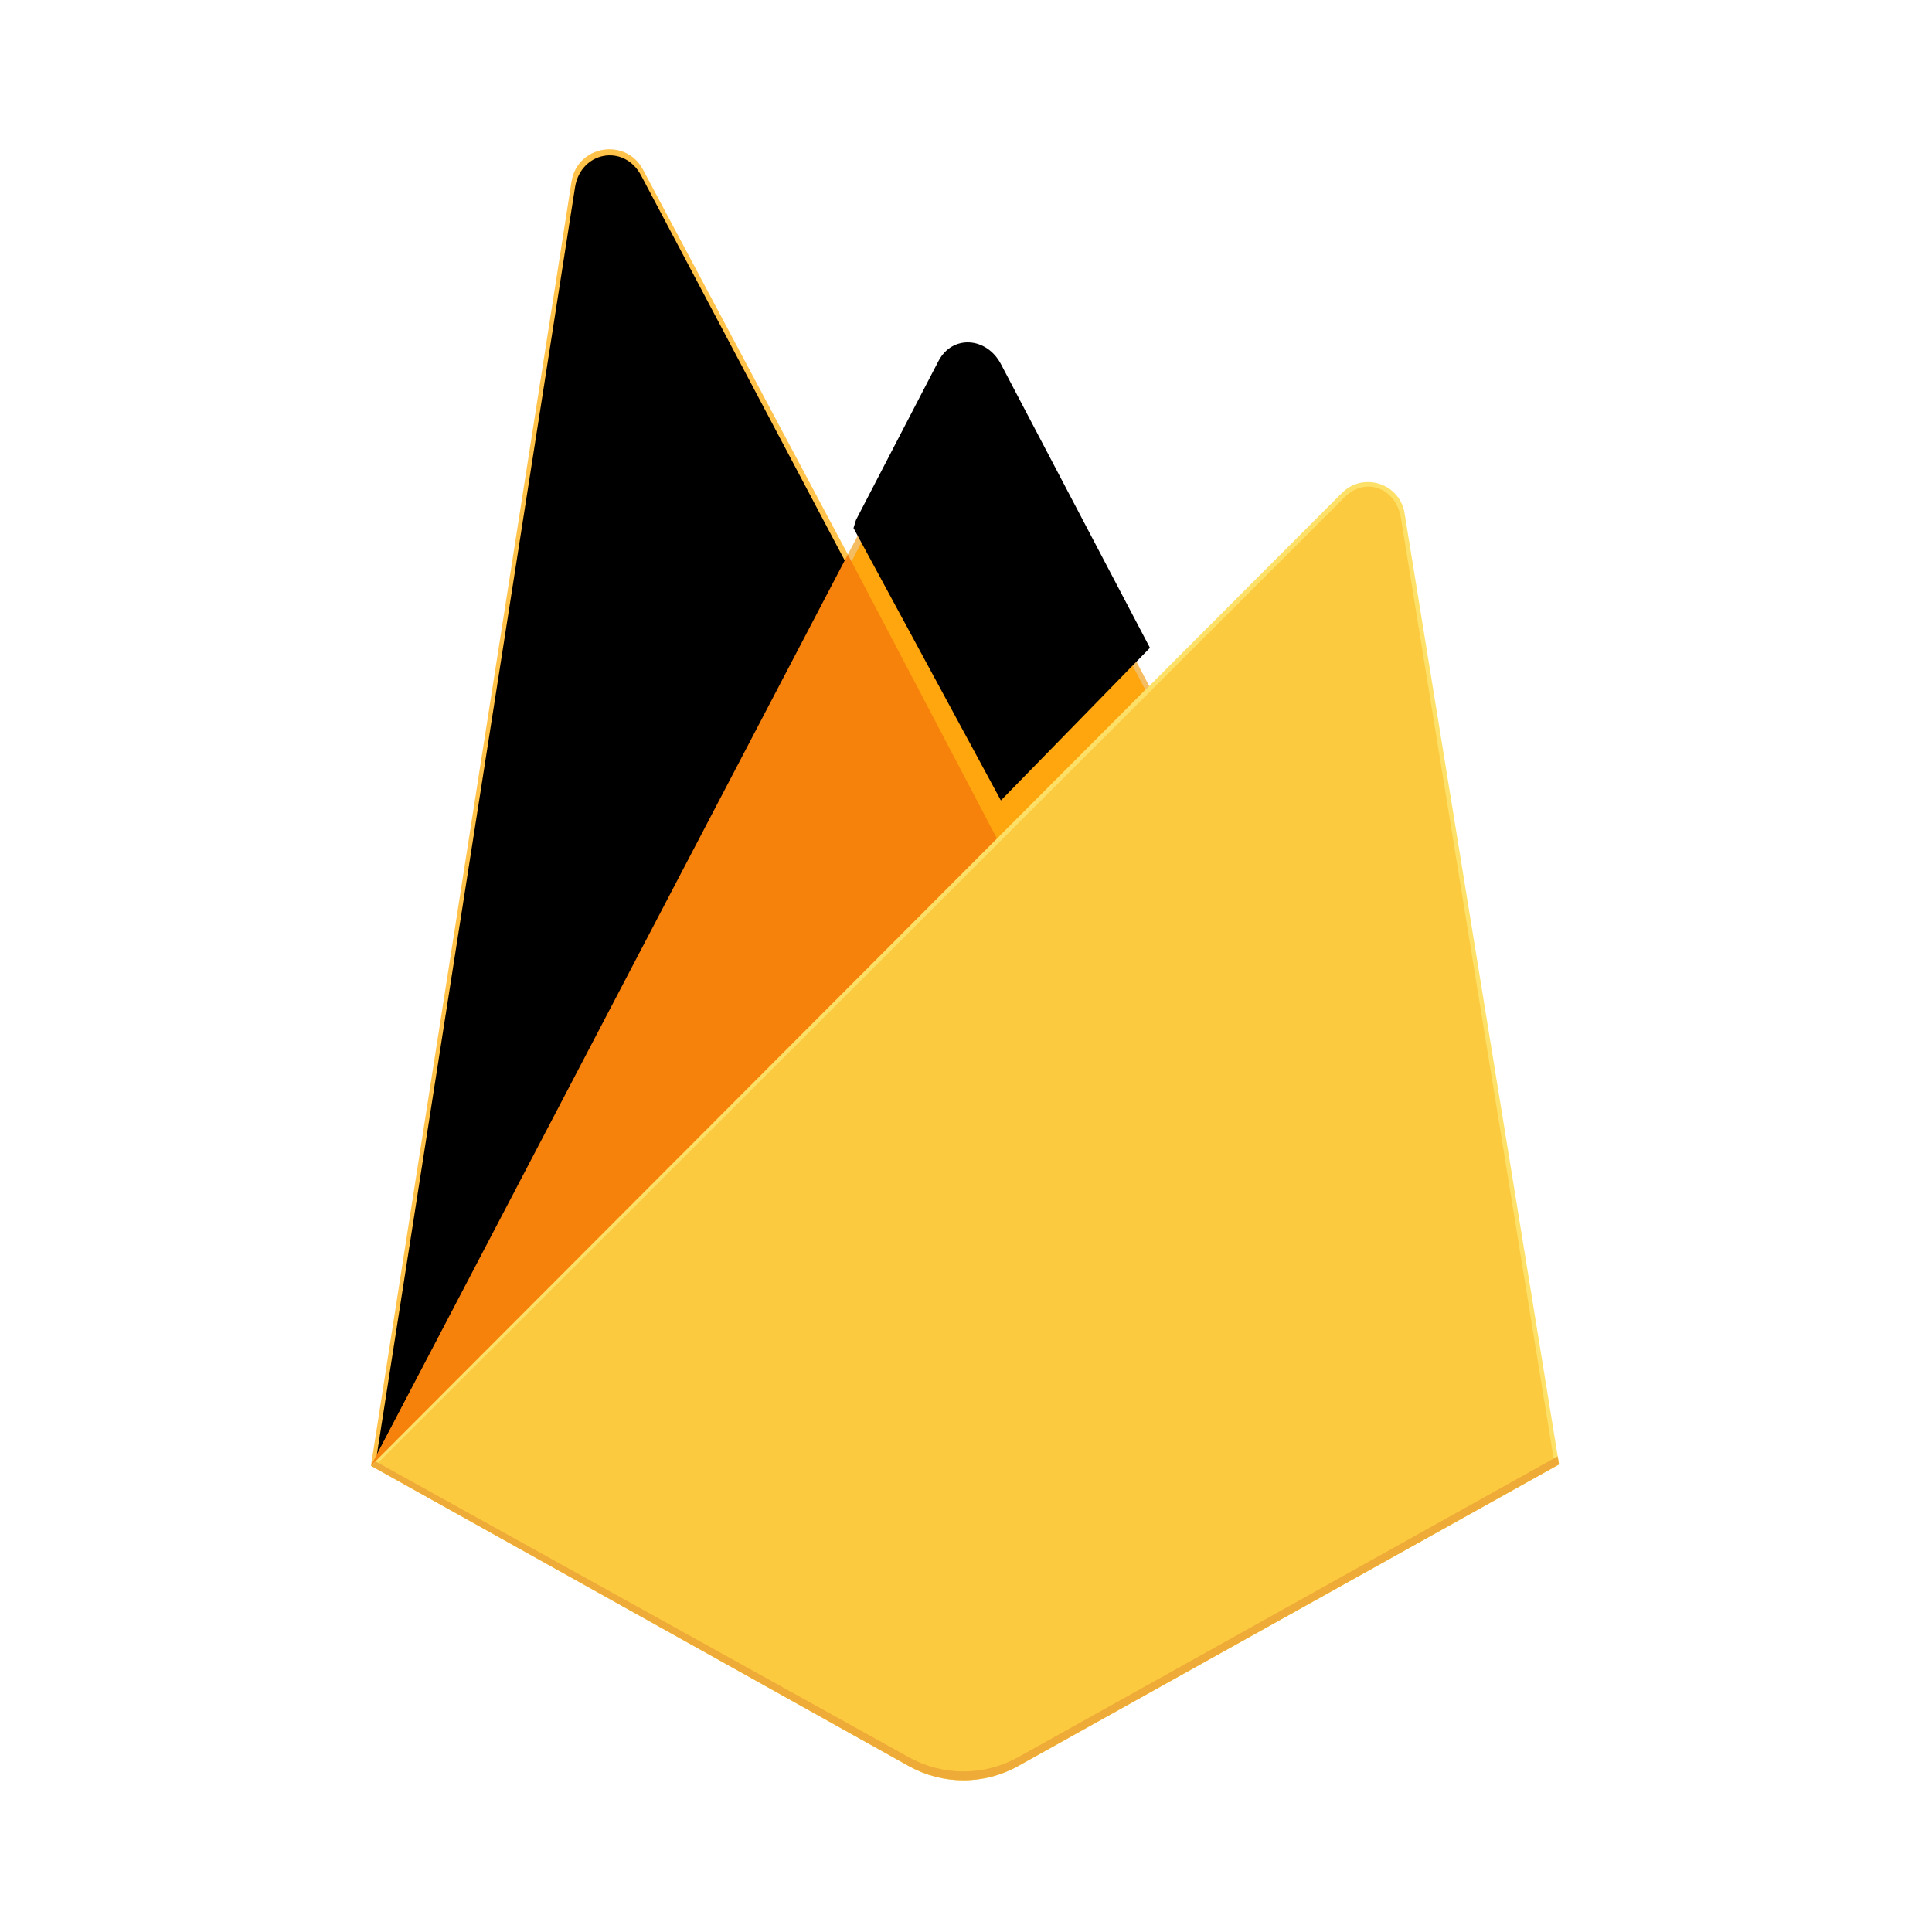 <svg width="2500" height="2500" viewBox="0 0 2500 2500" fill="none" xmlns="http://www.w3.org/2000/svg">
<path d="M480 1896.72L492.779 1878.83L1097.16 732.029L1098.44 719.888L832.022 219.442C809.69 177.522 746.846 188.123 739.526 235.051L480 1896.72Z" fill="#FFC24A"/>
<path d="M487.543 1883.08L497.204 1864.24L1095.26 729.448L829.501 226.967C807.415 185.487 751.325 196.063 744.077 242.498L487.543 1883.08Z" fill="#FFA712"/>
<g filter="url(#filter0_i_29_31)">
<path d="M487.543 1883.08L497.204 1864.24L1095.26 729.448L829.501 226.967C807.415 185.487 751.325 196.063 744.077 242.498L487.543 1883.08Z" fill="black"/>
</g>
<path d="M1292.67 1098.43L1491.04 895.267L1292.61 516.458C1273.77 480.599 1221.18 480.491 1202.54 516.458L1096.52 718.636V735.852L1292.66 1098.43H1292.67Z" fill="#F4BD62"/>
<path d="M1289.13 1089.96L1481.99 892.45L1289.13 525.217C1270.82 490.357 1226.33 486.704 1208.21 521.665L1101.63 726.985L1098.44 737.483L1289.13 1089.96V1089.96Z" fill="#FFA50E"/>
<g filter="url(#filter1_i_29_31)">
<path d="M1289.13 1089.96L1481.99 892.45L1289.13 525.217C1270.82 490.357 1226.33 486.704 1208.21 521.665L1101.63 726.985L1098.44 737.483L1289.13 1089.96V1089.96Z" fill="black"/>
</g>
<path d="M480 1896.72L485.791 1890.9L506.835 1882.35L1280.21 1111.85L1290.01 1085.18L1097.08 717.541L480 1896.72Z" fill="#F6820C"/>
<path d="M1317.44 2285.3L2017.36 1894.96L1817.49 663.991C1811.24 625.478 1763.99 610.255 1736.42 637.867L480 1896.73L1175.91 2285.27C1197.54 2297.35 1221.9 2303.69 1246.67 2303.7C1271.44 2303.7 1295.81 2297.37 1317.44 2285.3Z" fill="#FDE068"/>
<path d="M2011.09 1891.68L1812.74 670.065C1806.54 631.841 1767.24 616.027 1739.88 643.434L487.766 1894.33L1176.03 2279.03C1197.5 2291.01 1221.67 2297.31 1246.26 2297.31C1270.84 2297.32 1295.02 2291.04 1316.49 2279.06L2011.1 1891.67L2011.09 1891.68Z" fill="#FCCA3F"/>
<path d="M1317.44 2273.8C1295.8 2285.87 1271.44 2292.2 1246.67 2292.19C1221.9 2292.19 1197.54 2285.85 1175.91 2273.77L485.604 1890.81L480.006 1896.73L1175.91 2285.27C1197.54 2297.35 1221.9 2303.69 1246.67 2303.7C1271.44 2303.7 1295.81 2297.37 1317.44 2285.3L2017.36 1894.96L2015.65 1884.41L1317.44 2273.81L1317.44 2273.8Z" fill="#EEAB37"/>
<defs>
<filter id="filter0_i_29_31" x="487.543" y="201.044" width="607.72" height="1682.04" filterUnits="userSpaceOnUse" color-interpolation-filters="sRGB">
<feFlood flood-opacity="0" result="BackgroundImageFix"/>
<feBlend mode="normal" in="SourceGraphic" in2="BackgroundImageFix" result="shape"/>
<feColorMatrix in="SourceAlpha" type="matrix" values="0 0 0 0 0 0 0 0 0 0 0 0 0 0 0 0 0 0 127 0" result="hardAlpha"/>
<feOffset/>
<feGaussianBlur stdDeviation="105.342"/>
<feComposite in2="hardAlpha" operator="arithmetic" k2="-1" k3="1"/>
<feColorMatrix type="matrix" values="0 0 0 0 0 0 0 0 0 0 0 0 0 0 0 0 0 0 0.06 0"/>
<feBlend mode="normal" in2="shape" result="effect1_innerShadow_29_31"/>
</filter>
<filter id="filter1_i_29_31" x="1098.44" y="455.052" width="389.566" height="634.911" filterUnits="userSpaceOnUse" color-interpolation-filters="sRGB">
<feFlood flood-opacity="0" result="BackgroundImageFix"/>
<feBlend mode="normal" in="SourceGraphic" in2="BackgroundImageFix" result="shape"/>
<feColorMatrix in="SourceAlpha" type="matrix" values="0 0 0 0 0 0 0 0 0 0 0 0 0 0 0 0 0 0 127 0" result="hardAlpha"/>
<feOffset dx="6.02" dy="-54.176"/>
<feGaussianBlur stdDeviation="21.068"/>
<feComposite in2="hardAlpha" operator="arithmetic" k2="-1" k3="1"/>
<feColorMatrix type="matrix" values="0 0 0 0 0 0 0 0 0 0 0 0 0 0 0 0 0 0 0.09 0"/>
<feBlend mode="normal" in2="shape" result="effect1_innerShadow_29_31"/>
</filter>
</defs>
</svg>
